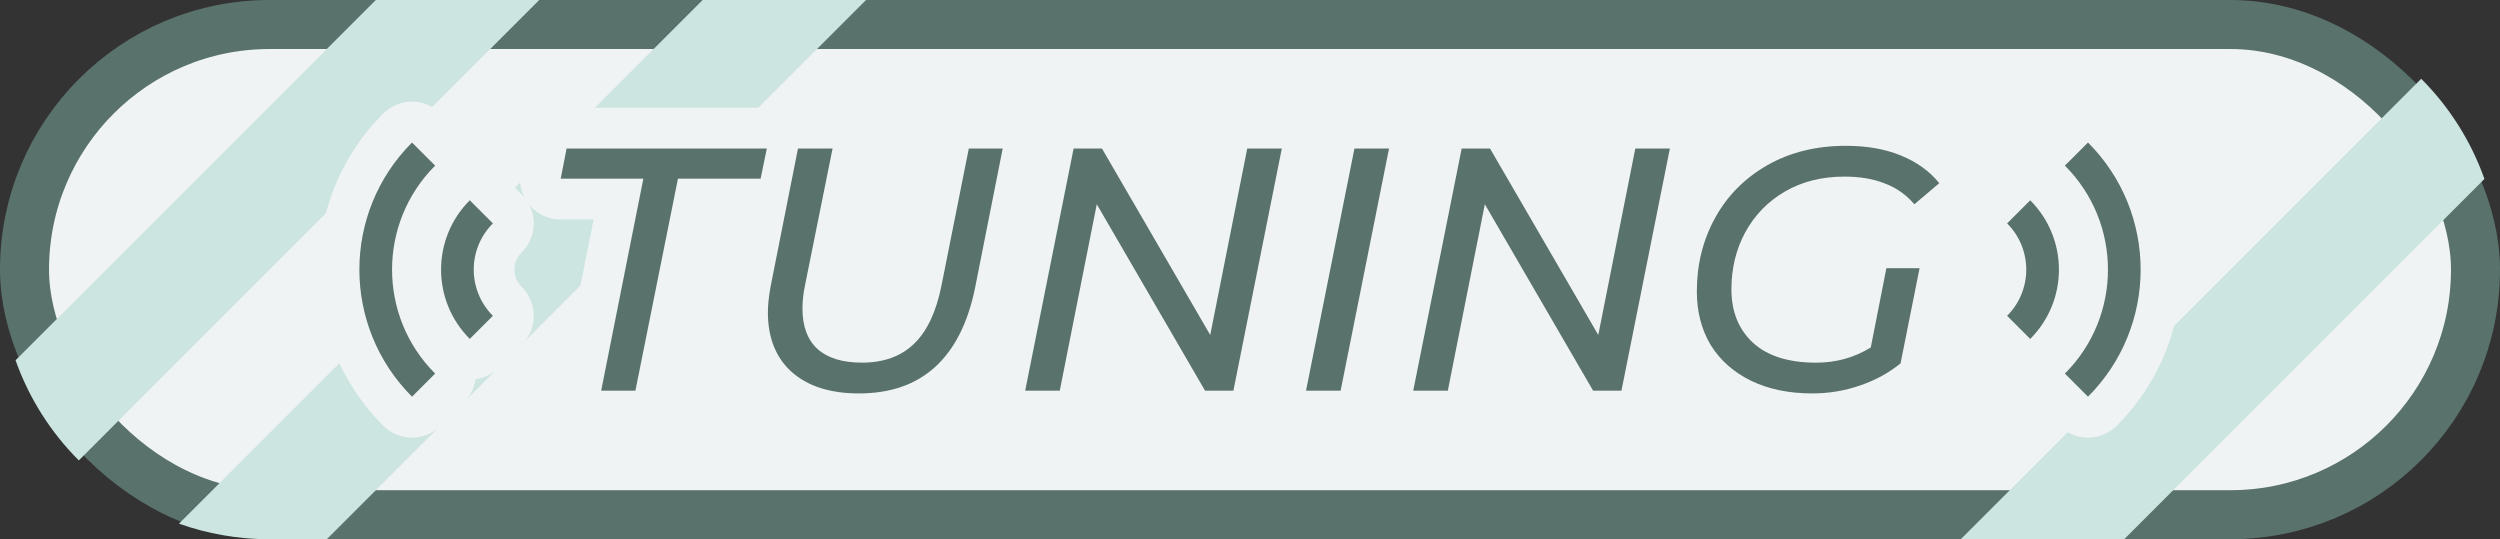 <?xml version="1.0" encoding="UTF-8" standalone="no"?>
<svg
   width="153mm"
   height="33mm"
   viewBox="0 0 153 33"
   version="1.1"
   id="svg8"
   inkscape:version="1.1 (1:1.1+202105261517+ce6663b3b7)"
   sodipodi:docname="button-call-auto-threshold.svg"
   xmlns:inkscape="http://www.inkscape.org/namespaces/inkscape"
   xmlns:sodipodi="http://sodipodi.sourceforge.net/DTD/sodipodi-0.dtd"
   xmlns="http://www.w3.org/2000/svg"
   xmlns:svg="http://www.w3.org/2000/svg"
   xmlns:rdf="http://www.w3.org/1999/02/22-rdf-syntax-ns#"
   xmlns:cc="http://creativecommons.org/ns#"
   xmlns:dc="http://purl.org/dc/elements/1.1/">
  <rect x="0" y="0" width="153" height="33" fill="#333333" stroke="none"/>
  <defs
     id="defs2" />
  <sodipodi:namedview
     id="base"
     pagecolor="#ffffff"
     bordercolor="#666666"
     borderopacity="1.0"
     inkscape:pageopacity="0.0"
     inkscape:pageshadow="2"
     inkscape:zoom="0.98903329"
     inkscape:cx="385.22465"
     inkscape:cy="62.687475"
     inkscape:document-units="mm"
     inkscape:current-layer="layer1"
     inkscape:document-rotation="0"
     showgrid="false"
     inkscape:snap-bbox="true"
     inkscape:bbox-paths="true"
     inkscape:bbox-nodes="true"
     inkscape:snap-bbox-edge-midpoints="true"
     inkscape:snap-bbox-midpoints="true"
     inkscape:object-paths="true"
     inkscape:snap-intersection-paths="true"
     inkscape:snap-smooth-nodes="true"
     inkscape:snap-midpoints="true"
     inkscape:snap-object-midpoints="true"
     inkscape:snap-center="true"
     inkscape:snap-page="true"
     inkscape:snap-text-baseline="true"
     inkscape:pagecheckerboard="true"
     showguides="false"
     inkscape:guide-bbox="true"
     fit-margin-top="0"
     fit-margin-left="0"
     fit-margin-right="0"
     fit-margin-bottom="0">
    <sodipodi:guide
       position="76.5,-20"
       orientation="1,0"
       id="guide68628" />
    <sodipodi:guide
       position="-2.8401154e-08,16.5"
       orientation="0,-1"
       id="guide88809" />
    <sodipodi:guide
       position="23,16.5"
       orientation="-0.609,-0.793"
       id="guide95265" />
    <sodipodi:guide
       position="16.5,16.5"
       orientation="0.707,-0.707"
       id="guide18451" />
    <sodipodi:guide
       position="16.5,16.5"
       orientation="-0.707,-0.707"
       id="guide18511" />
    <sodipodi:guide
       position="16.5,31.5"
       orientation="1,0"
       id="guide28489" />
  </sodipodi:namedview>
  <g
     inkscape:label="レイヤー 1"
     inkscape:groupmode="layer"
     id="layer1">
    <rect
       style="fill:#f0f3f3;fill-opacity:1;stroke:#59726c;stroke-width:3;stroke-linecap:round;stroke-linejoin:round;stroke-miterlimit:4;stroke-dasharray:none;stroke-opacity:1;paint-order:normal"
       id="rect4558-3"
       width="150"
       height="30"
       x="1.5"
       y="1.5"
       ry="15"
       rx="15"
       inkscape:export-xdpi="128"
       inkscape:export-ydpi="128" />
    <g
       aria-label="LISTEN"
       id="text5490"
       style="font-size:22.931px;line-height:1.25;font-family:'Mplus 1p';-inkscape-font-specification:'Mplus 1p';letter-spacing:2.646px;fill:#f0f3f3;stroke-width:0.07"
       transform="translate(0,0.437)" />
    <path
       style="mix-blend-mode:multiply;fill:#cce5e0;fill-opacity:1;stroke:none;stroke-width:3;stroke-linecap:round;stroke-linejoin:round;stroke-miterlimit:4;stroke-dasharray:none;stroke-opacity:1;paint-order:normal"
       d="M 148.178,4.822 120,33 h 10 l 22.048,-22.048 c -0.827,-2.331 -2.159,-4.42 -3.87,-6.13 z"
       id="path26993" />
    <path
       style="color:#000000;fill:none;stroke:#f0f3f3;stroke-width:5;stroke-linejoin:round;stroke-miterlimit:4;stroke-dasharray:none;stroke-opacity:1;paint-order:stroke fill markers"
       d="m 127.785,8.722 c 4.287,4.287 4.287,11.269 0,15.557 l -1.414,-1.416 c 3.523,-3.523 3.523,-9.203 0,-12.727 z"
       id="path17448-6-6" />
    <path
       style="mix-blend-mode:multiply;fill:#cce5e0;fill-opacity:1;stroke:none;stroke-width:3;stroke-linecap:round;stroke-linejoin:round;stroke-miterlimit:4;stroke-dasharray:none;stroke-opacity:1;paint-order:normal"
       d="M 43,-1.0456802e-6 10.952,32.048 c 1.733,0.615 3.599,0.952 5.548,0.952 h 3.5 L 53,-1.0456802e-6 Z"
       id="path26991" />
    <path
       style="mix-blend-mode:multiply;fill:#cce5e0;fill-opacity:1;stroke:none;stroke-width:3;stroke-linecap:round;stroke-linejoin:round;stroke-miterlimit:4;stroke-dasharray:none;stroke-opacity:1;paint-order:normal"
       d="M 23,-1.0456802e-6 0.952,22.048 c 0.827,2.331 2.16,4.419 3.871,6.129 L 33,-1.0456802e-6 Z"
       id="rect4558-3-6" />
    <path
       style="color:#000000;fill:none;stroke:#f0f3f3;stroke-width:5;stroke-linejoin:round;stroke-miterlimit:4;stroke-dasharray:none;stroke-opacity:1;paint-order:stroke fill markers"
       d="m 25.216,8.722 c -4.287,4.287 -4.287,11.269 0,15.557 l 1.414,-1.416 c -3.523,-3.523 -3.523,-9.203 0,-12.727 z"
       id="path17448-6" />
    <path
       d="M 39.374,10.933 H 34.315 L 34.675,9.092 h 12.255 l -0.381,1.841 H 41.491 L 38.887,23.908 h -2.095 z"
       style="font-style:italic;font-weight:500;font-size:21.167px;line-height:1.25;font-family:Montserrat;-inkscape-font-specification:'Montserrat Medium Italic';fill:#59726c;stroke:#f0f3f3;stroke-width:5;stroke-miterlimit:4;stroke-dasharray:none;stroke-opacity:1;stroke-linejoin:round"
       id="path44218-0" />
    <path
       d="M 39.374,10.933 H 34.315 L 34.675,9.092 H 46.93 L 46.549,10.933 H 41.491 L 38.887,23.908 h -2.095 z"
       style="font-style:italic;font-weight:500;font-size:21.167px;line-height:1.25;font-family:Montserrat;-inkscape-font-specification:'Montserrat Medium Italic';fill:#59726c;stroke-width:0.265"
       id="path44218" />
    <path
       id="path17448"
       style="fill:none;stroke:#59726c;stroke-width:2;stroke-linecap:butt;stroke-linejoin:round;paint-order:stroke fill markers;stroke-opacity:1"
       d="m 25.923,9.429 c -3.905,3.905 -3.905,10.237 0,14.142"
       sodipodi:nodetypes="cc" />
    <path
       style="color:#000000;fill:none;stroke:#f0f3f3;stroke-width:5;stroke-linejoin:round;stroke-miterlimit:4;stroke-dasharray:none;stroke-opacity:1;paint-order:stroke fill markers"
       d="m 28.751,12.257 c -2.335,2.335 -2.335,6.15 0,8.484 l 1.414,-1.414 c -1.57,-1.57 -1.57,-4.086 0,-5.656 z"
       id="path18829-2" />
    <path
       id="path18829"
       style="fill:none;stroke:#59726c;stroke-width:2;stroke-linecap:butt;stroke-linejoin:round;paint-order:stroke fill markers;stroke-opacity:1"
       d="m 29.458,12.964 c -1.953,1.953 -1.953,5.118 0,7.071"
       sodipodi:nodetypes="cc" />
    <path
       id="path17448-7"
       style="fill:none;stroke:#59726c;stroke-width:2;stroke-linecap:butt;stroke-linejoin:round;paint-order:stroke fill markers;stroke-opacity:1"
       d="m 127.078,9.429 c 3.905,3.905 3.905,10.237 0,14.142"
       sodipodi:nodetypes="cc" />
    <path
       id="path18829-5"
       style="fill:none;stroke:#59726c;stroke-width:2;stroke-linecap:butt;stroke-linejoin:round;paint-order:stroke fill markers;stroke-opacity:1"
       d="m 123.542,12.965 c 1.953,1.953 1.953,5.118 0,7.071"
       sodipodi:nodetypes="cc" />
    <path
       d="m 52.561,24.078 q -2.625,0 -4.106,-1.312 -1.46,-1.312 -1.46,-3.641 0,-0.698 0.169,-1.609 l 1.672,-8.424 h 2.117 L 49.259,17.495 q -0.148,0.72 -0.148,1.397 0,1.63 0.931,2.476 0.931,0.825 2.709,0.825 1.99,0 3.175,-1.143 1.206,-1.143 1.693,-3.577 l 1.672,-8.382 h 2.074 L 59.673,17.622 q -0.656,3.217 -2.455,4.847 -1.778,1.609 -4.657,1.609 z"
       style="font-style:italic;font-weight:500;font-size:21.167px;line-height:1.25;font-family:Montserrat;-inkscape-font-specification:'Montserrat Medium Italic';fill:#59726c;stroke-width:0.265"
       id="path44220" />
    <path
       d="M 78.447,9.092 75.484,23.908 H 73.748 L 67.123,12.5 64.858,23.908 h -2.117 L 65.705,9.092 h 1.736 L 74.066,20.5 76.331,9.092 Z"
       style="font-style:italic;font-weight:500;font-size:21.167px;line-height:1.25;font-family:Montserrat;-inkscape-font-specification:'Montserrat Medium Italic';fill:#59726c;stroke-width:0.265"
       id="path44222" />
    <path
       d="m 82.892,9.092 h 2.117 L 82.046,23.908 h -2.117 z"
       style="font-style:italic;font-weight:500;font-size:21.167px;line-height:1.25;font-family:Montserrat;-inkscape-font-specification:'Montserrat Medium Italic';fill:#59726c;stroke-width:0.265"
       id="path44224" />
    <path
       d="M 102.196,9.092 99.233,23.908 H 97.497 L 90.872,12.5 88.607,23.908 h -2.117 L 89.454,9.092 h 1.736 L 97.815,20.5 100.08,9.092 Z"
       style="font-style:italic;font-weight:500;font-size:21.167px;line-height:1.25;font-family:Montserrat;-inkscape-font-specification:'Montserrat Medium Italic';fill:#59726c;stroke-width:0.265"
       id="path44226" />
    <path
       d="m 115.446,16.415 h 2.032 l -1.164,5.821 q -1.058,0.868 -2.476,1.355 -1.418,0.487 -2.921,0.487 -2.159,0 -3.768,-0.783 -1.587,-0.783 -2.455,-2.18 -0.847,-1.418 -0.847,-3.281 0,-2.476 1.122,-4.508 1.122,-2.032 3.196,-3.217 2.074,-1.185 4.805,-1.185 1.926,0 3.365,0.593 1.46,0.593 2.349,1.693 l -1.524,1.291 q -0.741,-0.868 -1.799,-1.27 -1.058,-0.423 -2.476,-0.423 -2.074,0 -3.641,0.91 -1.566,0.91 -2.434,2.498 -0.847,1.566 -0.847,3.492 0,2.053 1.333,3.281 1.333,1.206 3.852,1.206 1.841,0 3.344,-0.931 z"
       style="font-style:italic;font-weight:500;font-size:21.167px;line-height:1.25;font-family:Montserrat;-inkscape-font-specification:'Montserrat Medium Italic';fill:#59726c;stroke-width:0.265"
       id="path44228" />
  </g>
</svg>
